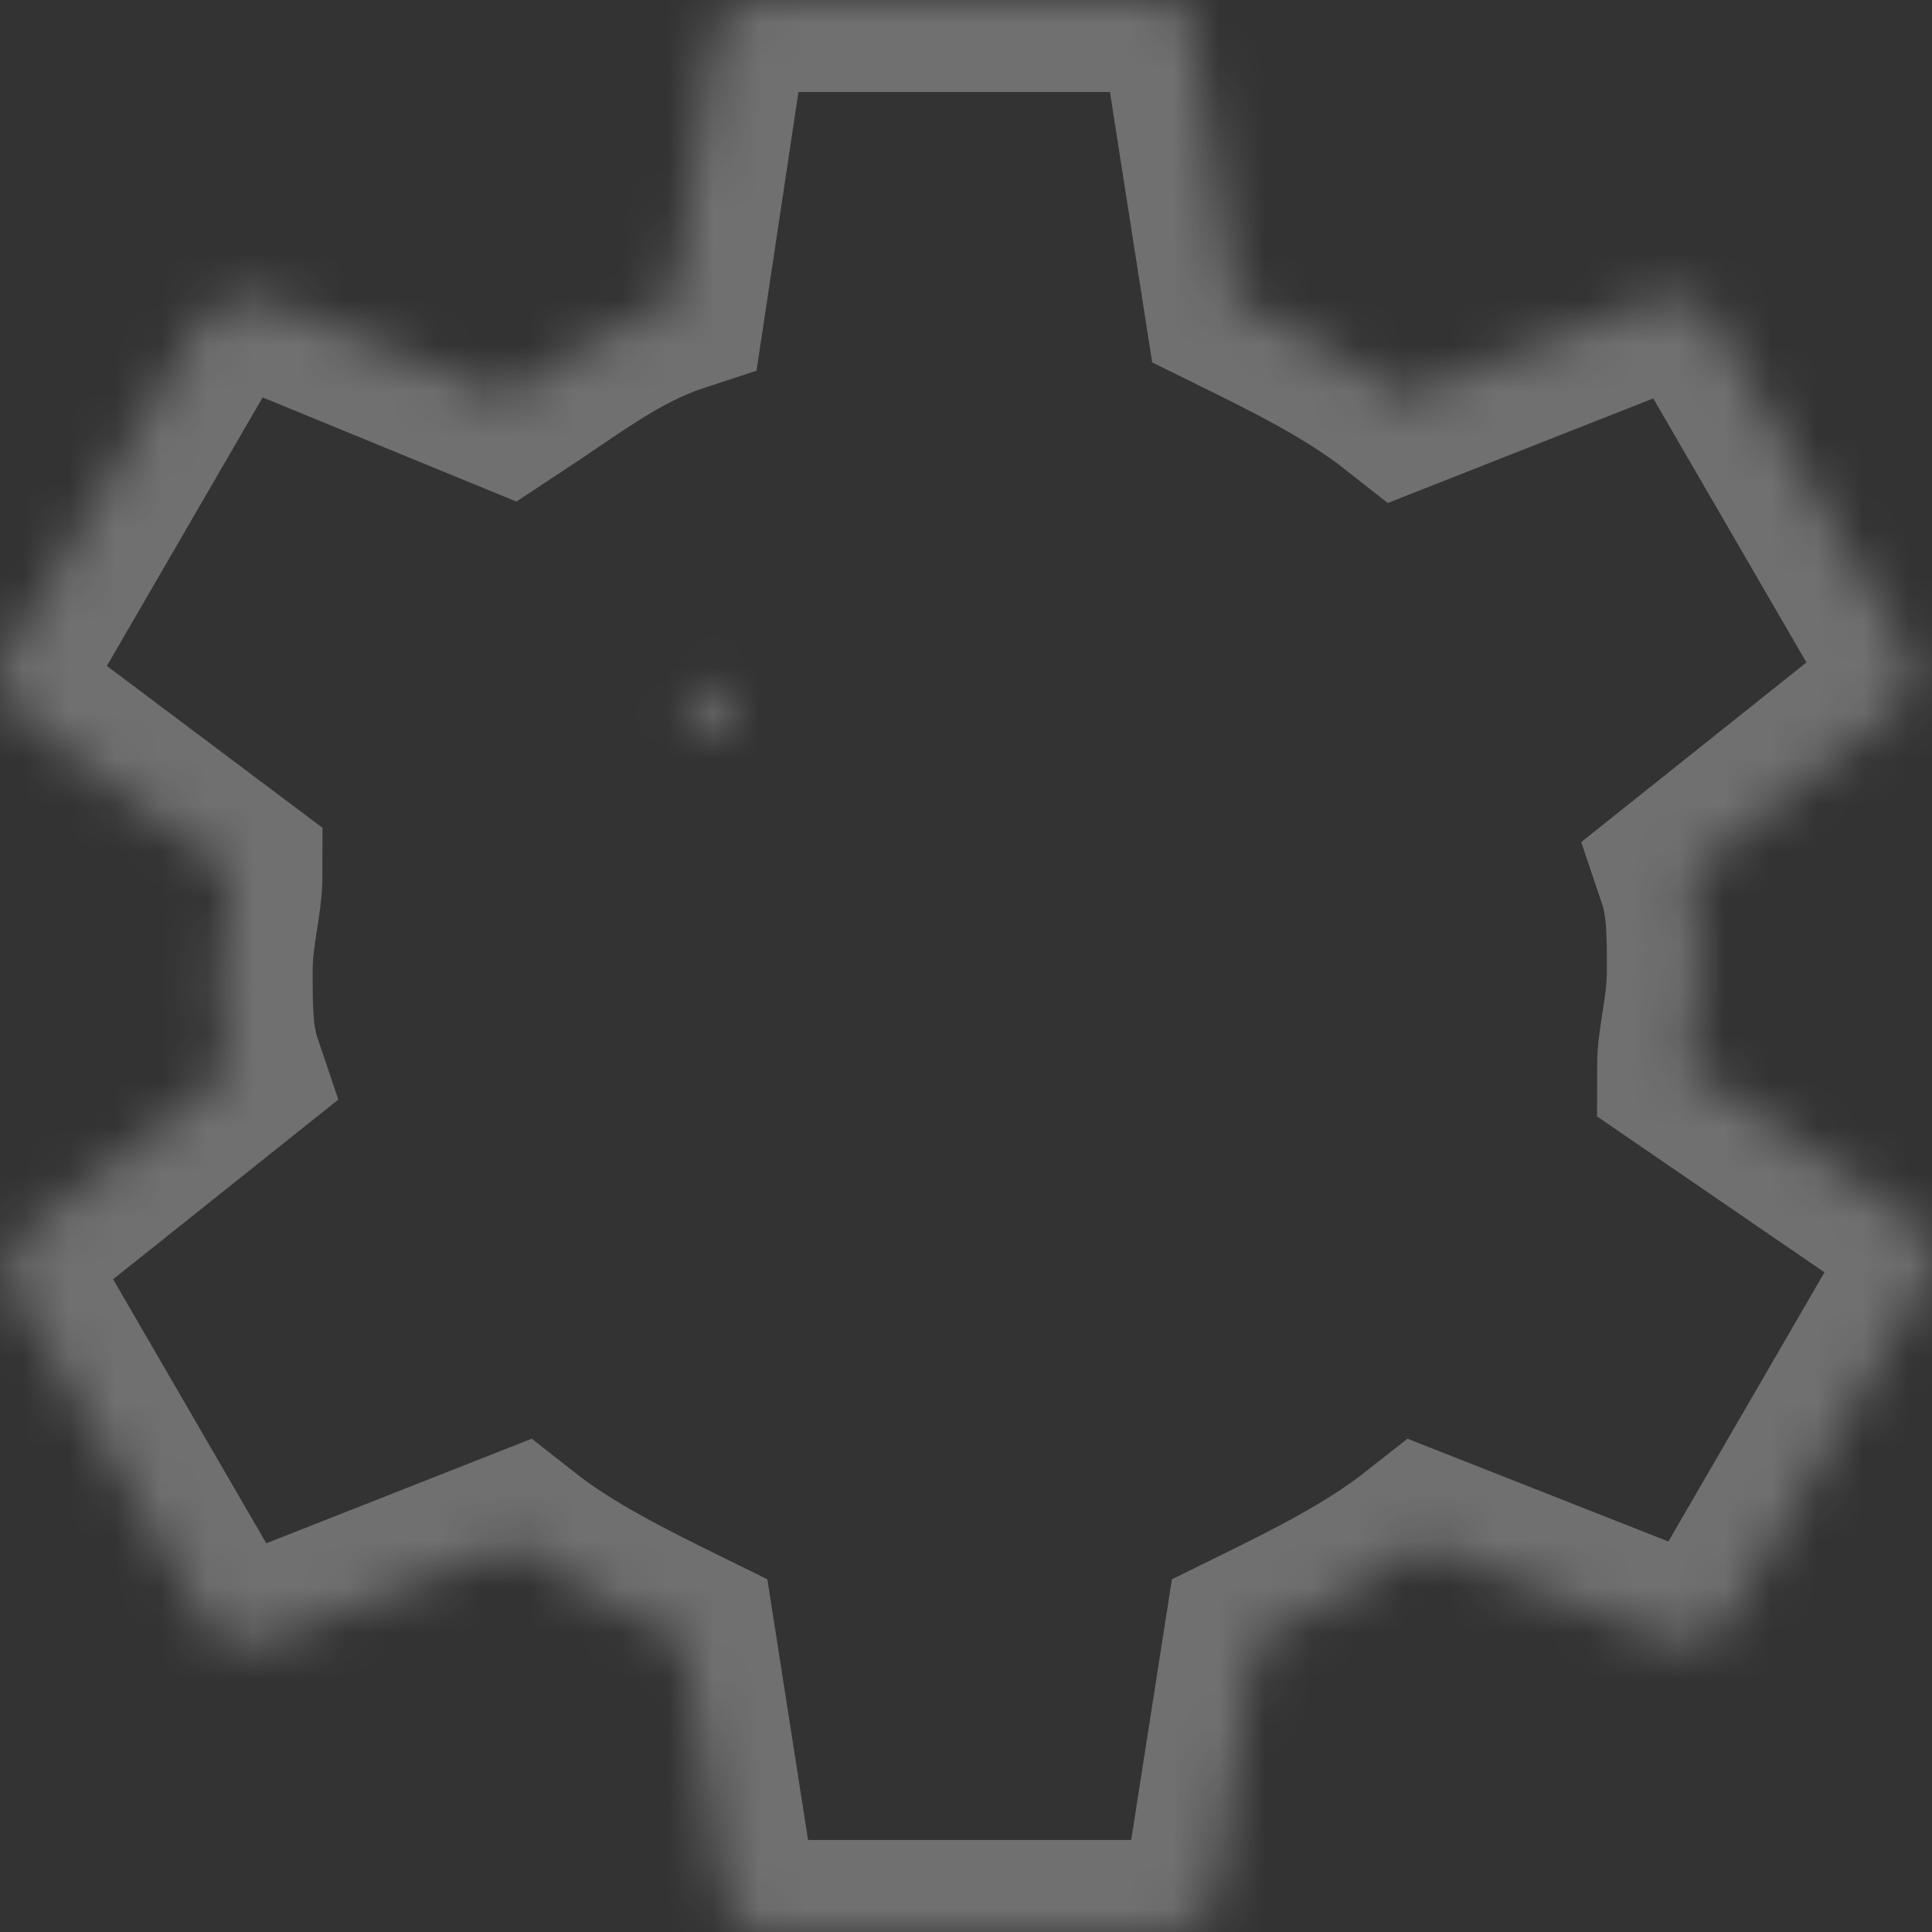 <?xml version="1.0" encoding="UTF-8" standalone="no"?>
<svg width="42px" height="42px" viewBox="0 0 42 42" version="1.1" xmlns="http://www.w3.org/2000/svg" xmlns:xlink="http://www.w3.org/1999/xlink">
    <rect x="0" y="0" width="42" height="42" fill="#333333" stroke="none"/>
    <!-- Generator: Sketch 40.1 (33804) - http://www.bohemiancoding.com/sketch -->
    <title>settings</title>
    <desc>Created with Sketch.</desc>
    <defs>
        <path d="M36.718,23.216 C36.718,22.583 36.932,21.95 36.932,21.106 C36.932,20.261 36.932,19.628 36.718,18.995 L41.217,15.407 C41.645,14.985 41.645,14.563 41.431,14.141 L37.146,6.754 C36.932,6.543 36.503,6.332 35.861,6.543 L30.505,8.653 C29.434,7.809 28.148,7.176 26.863,6.543 L26.006,1.055 C26.22,0.422 25.578,0 25.149,0 L16.58,0 C16.151,0 15.509,0.422 15.509,0.844 L14.652,6.543 C13.366,6.965 12.295,7.809 11.01,8.653 L5.868,6.543 C5.226,6.332 4.797,6.543 4.369,6.965 L0.084,14.352 C-0.13,14.563 0.084,15.196 0.513,15.618 L5.011,18.995 C5.011,19.628 4.797,20.261 4.797,21.106 C4.797,21.95 4.797,22.583 5.011,23.216 L0.513,26.804 C0.084,27.226 0.084,27.648 0.298,28.07 L4.583,35.457 C4.797,35.668 5.226,35.879 5.868,35.668 L11.224,33.558 C12.295,34.402 13.581,35.035 14.866,35.668 L15.723,41.156 C15.723,41.578 16.151,42 16.794,42 L25.363,42 C25.792,42 26.435,41.578 26.435,41.156 L27.292,35.668 C28.577,35.035 29.862,34.402 30.933,33.558 L36.289,35.668 C36.718,35.879 37.36,35.668 37.575,35.246 L41.859,27.859 C42.074,27.437 42.074,26.804 41.645,26.593 L36.718,23.216 L36.718,23.216 Z" id="path-1"></path>
        <mask id="mask-2" maskContentUnits="userSpaceOnUse" maskUnits="objectBoundingBox" x="0" y="0" width="42" height="42" fill="white">
            <use xlink:href="#path-1"></use>
        </mask>
        <circle id="path-3" cx="21" cy="21" r="8"></circle>
        <mask id="mask-4" maskContentUnits="userSpaceOnUse" maskUnits="objectBoundingBox" x="0" y="0" width="16" height="16" fill="white">
            <use xlink:href="#path-3"></use>
        </mask>
    </defs>
    <g id="Page-1" stroke="none" stroke-width="1" fill="none" fill-rule="evenodd" opacity="0.3">
        <g id="13-Navigation" transform="translate(-137, -1156)">
            <g id="settings" transform="translate(100, 1152)">
                <g transform="translate(33, 0)">
                    <g id="group" transform="translate(4, 4)" stroke="#FFFFFF" stroke-width="4">
                        <use id="shape" mask="url(#mask-2)" xlink:href="#path-1"></use>
                        <use id="shape" mask="url(#mask-4)" xlink:href="#path-3"></use>
                    </g>
                    <rect id="bounds" x="0" y="0" width="50" height="49.306"></rect>
                </g>
            </g>
        </g>
    </g>
</svg>